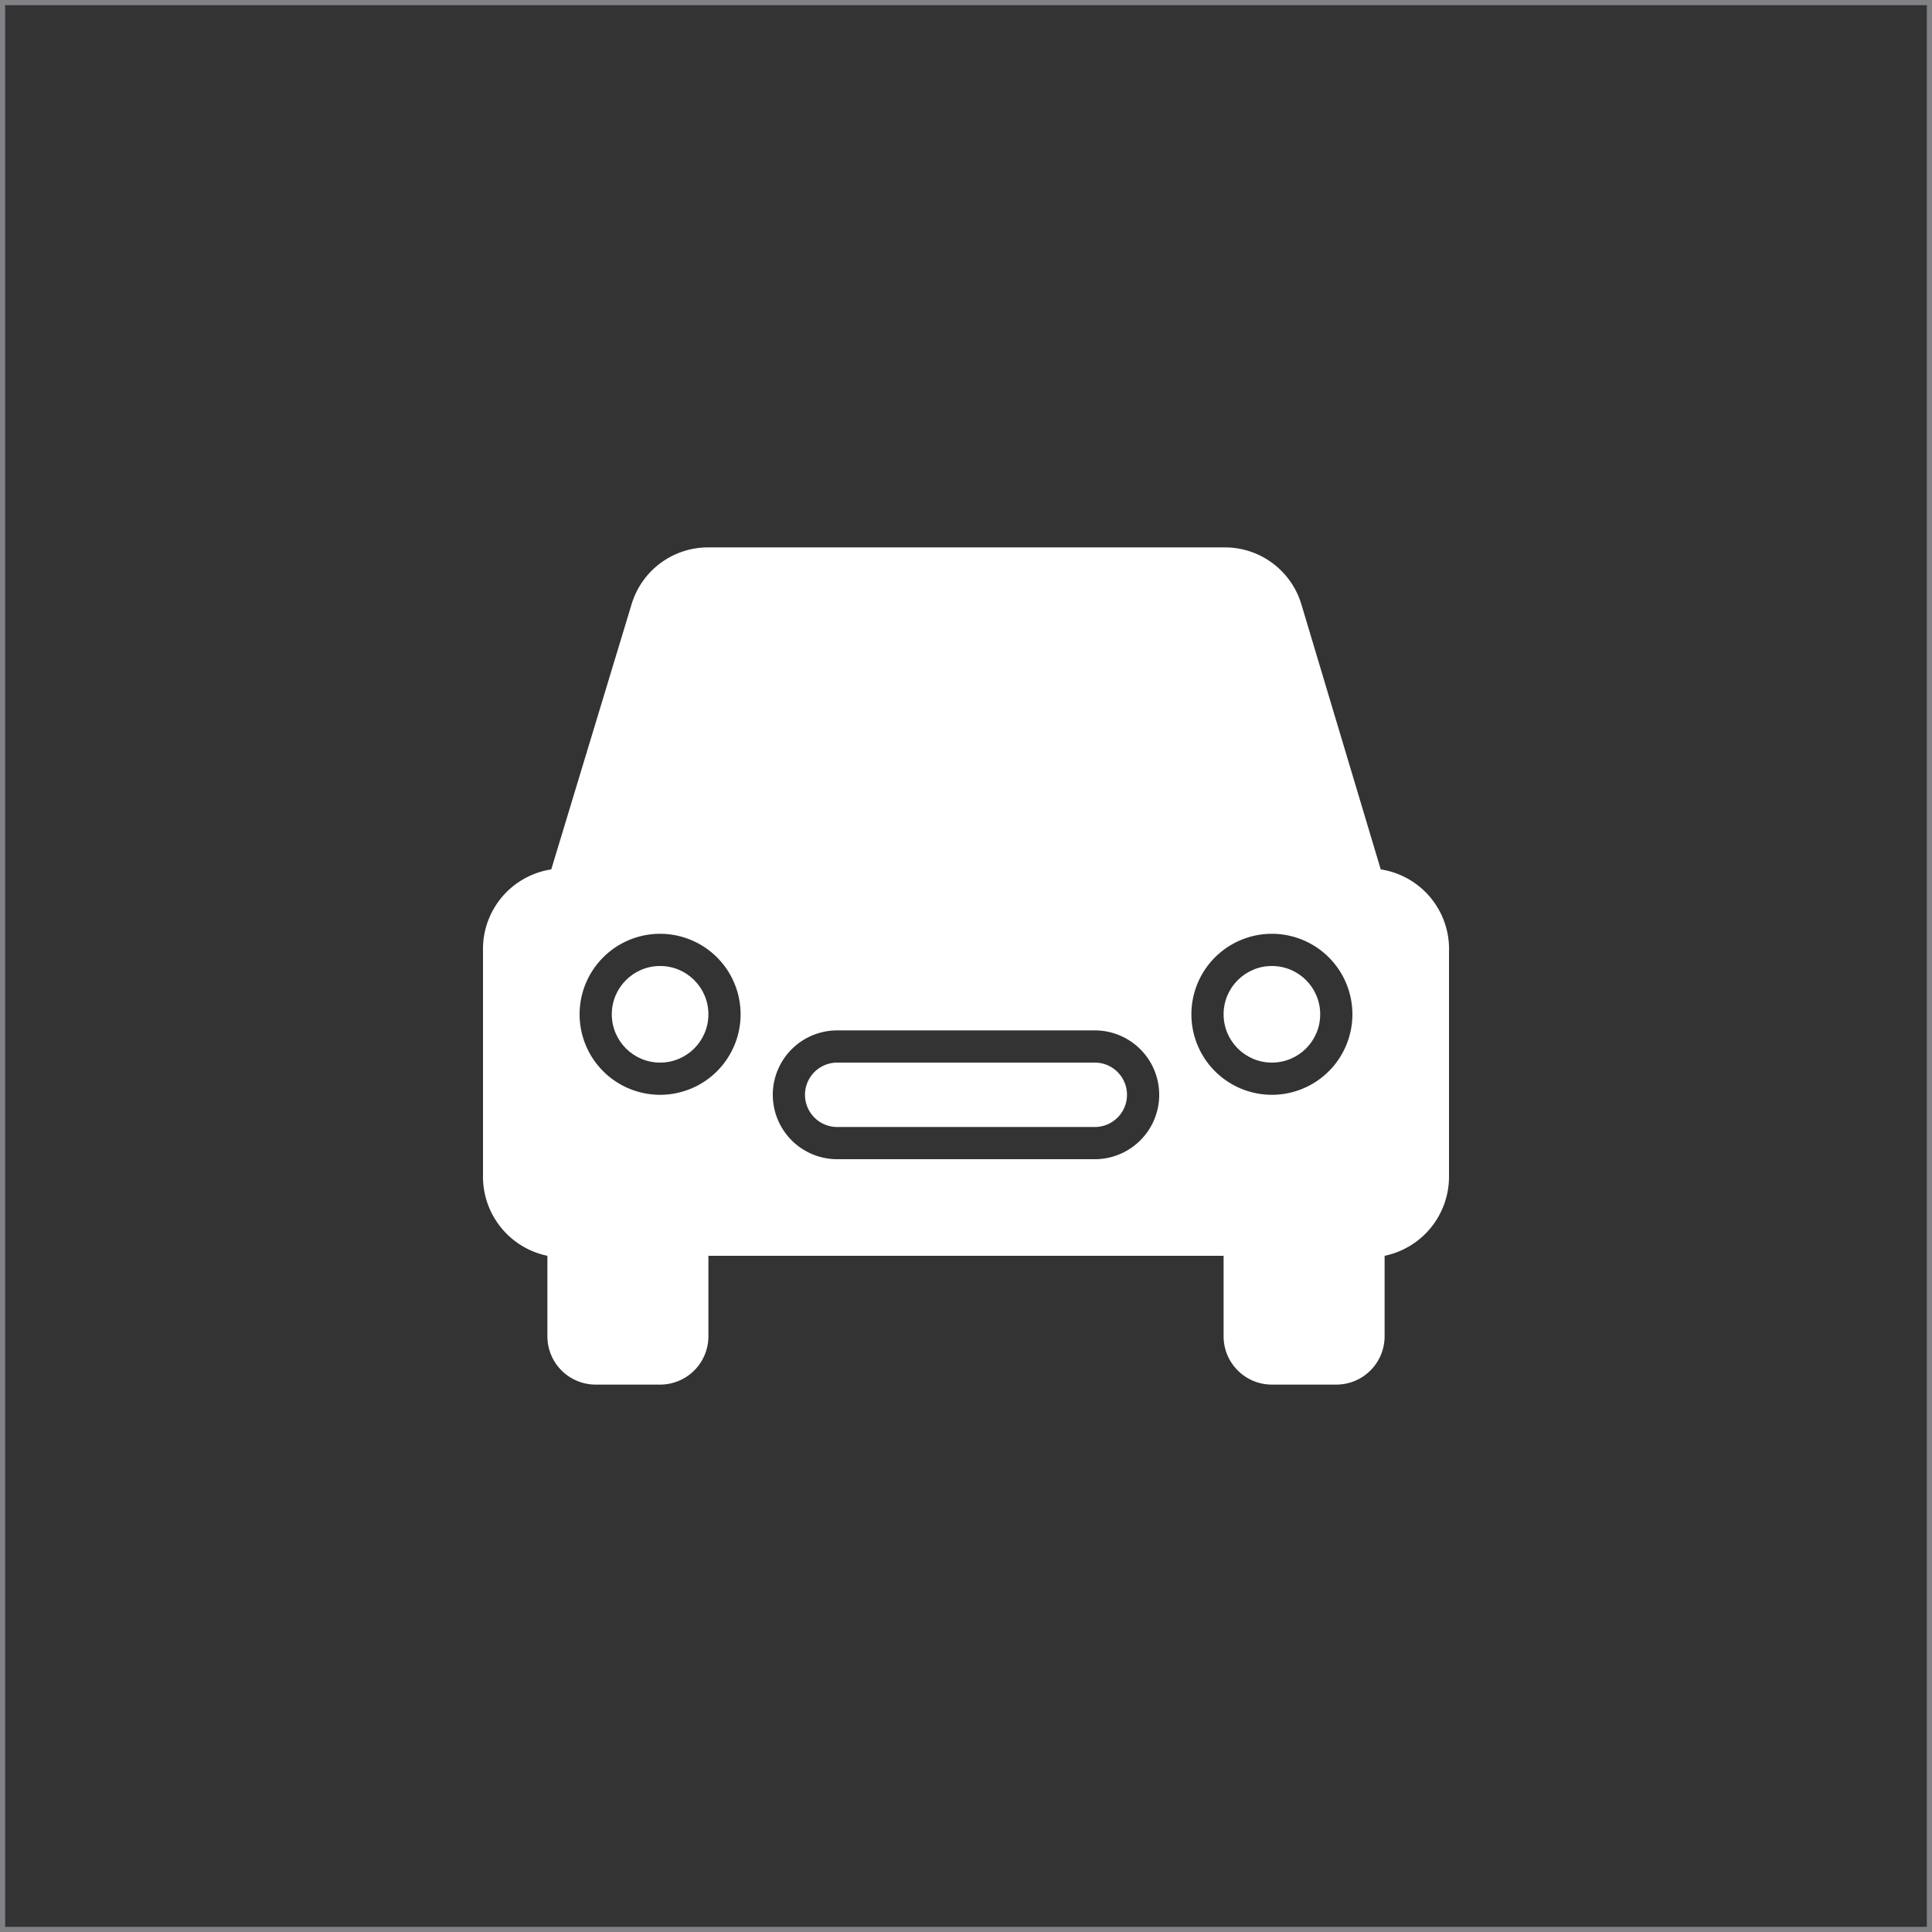 <svg id="Layer_1" data-name="Layer 1" xmlns="http://www.w3.org/2000/svg" viewBox="0 0 60 60"><rect x="0" y="0" width="60" height="60" fill="#333333" stroke="none"/><defs><style>.cls-1{fill:#808285;}.cls-2{fill:#fff;}</style></defs><path class="cls-1" d="M-300,120H60V-180H-300V120ZM0.16-179.84H59.84v59.69H0.16v-59.69Zm0,60H59.84v59.69H0.16v-59.69Zm0,60H59.84V-0.16H0.16V-59.84Zm0,60H59.84V59.84H0.16V0.16Zm0,60H59.84v59.69H0.16V60.16Zm-60-240H-0.16v59.69H-59.84v-59.69Zm0,60H-0.16v59.69H-59.84v-59.69Zm0,60H-0.16V-0.16H-59.84V-59.84Zm0,60H-0.16V59.84H-59.84V0.16Zm0,60H-0.16v59.69H-59.84V60.16Zm-60-240h59.69v59.69h-59.69v-59.69Zm0,60h59.69v59.69h-59.69v-59.69Zm0,60h59.69V-0.16h-59.69V-59.84Zm0,60h59.69V59.84h-59.69V0.16Zm0,60h59.69v59.69h-59.69V60.16Zm-60-240h59.69v59.69h-59.69v-59.69Zm0,60h59.69v59.69h-59.69v-59.69Zm0,60h59.69V-0.16h-59.69V-59.84Zm0,60h59.69V59.84h-59.69V0.16Zm0,60h59.69v59.69h-59.69V60.16Zm-60-240h59.69v59.69h-59.69v-59.69Zm0,60h59.69v59.69h-59.69v-59.69Zm0,60h59.69V-0.16h-59.69V-59.84Zm0,60h59.69V59.84h-59.69V0.16Zm0,60h59.69v59.69h-59.69V60.16Zm-60-240h59.69v59.69h-59.69v-59.69Zm0,60h59.69v59.69h-59.69v-59.69Zm0,60h59.69V-0.16h-59.69V-59.84Zm0,60h59.69V59.84h-59.69V0.16Zm0,60h59.69v59.69h-59.69V60.16Z"/><circle class="cls-2" cx="20.5" cy="31.5" r="1.5"/><path class="cls-2" d="M34,33H26a1,1,0,0,0,0,2h8A1,1,0,0,0,34,33Z"/><circle class="cls-2" cx="39.5" cy="31.5" r="1.5"/><path class="cls-2" d="M42.88,27l-2.47-8.25A2.48,2.48,0,0,0,38,17H22a2.48,2.48,0,0,0-2.39,1.78L17.12,27A2.5,2.5,0,0,0,15,29.5v7A2.51,2.51,0,0,0,17,39V41.5A1.5,1.5,0,0,0,18.5,43h2A1.5,1.5,0,0,0,22,41.5V39H38v2.5A1.5,1.5,0,0,0,39.5,43h2A1.5,1.5,0,0,0,43,41.5V39a2.51,2.51,0,0,0,2-2.45v-7A2.5,2.5,0,0,0,42.88,27ZM20.5,34A2.5,2.5,0,1,1,23,31.5,2.5,2.5,0,0,1,20.5,34ZM34,36H26a2,2,0,0,1,0-4h8A2,2,0,0,1,34,36Zm5.5-2A2.5,2.5,0,1,1,42,31.5,2.5,2.5,0,0,1,39.5,34Z"/></svg>